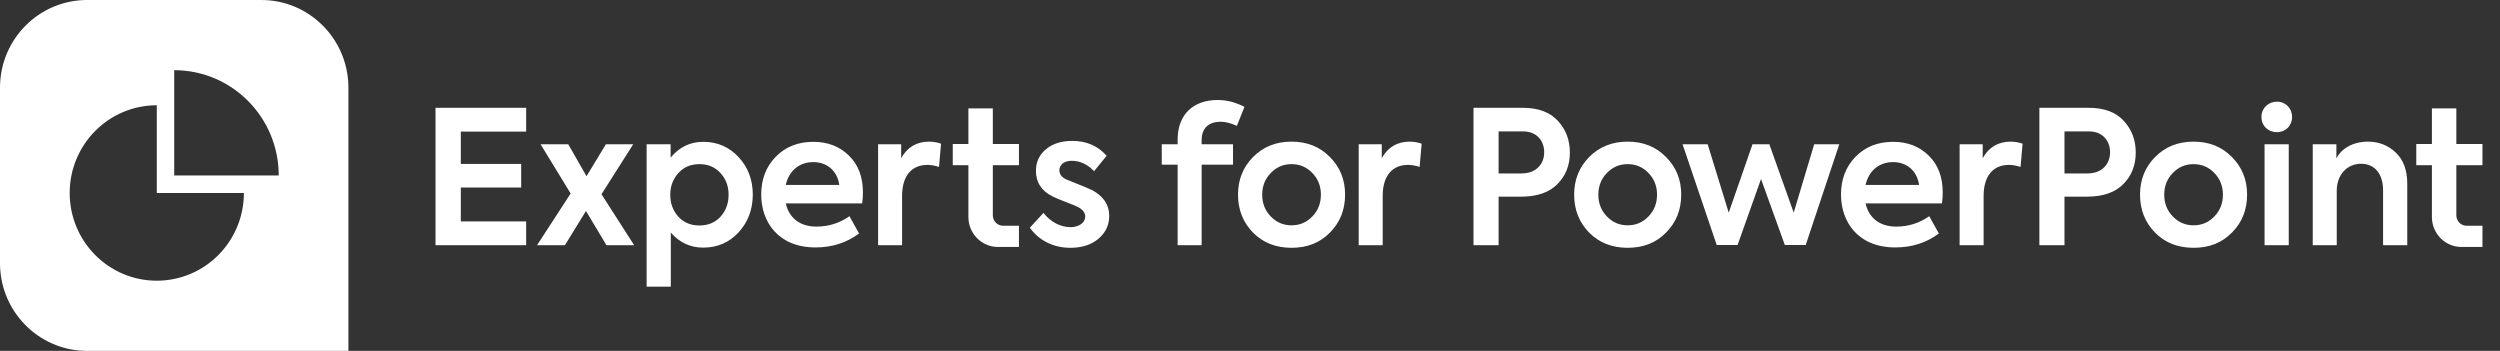 <?xml version="1.0" encoding="UTF-8"?>
<svg width="285px" height="40px" viewBox="0 0 285 40" version="1.1" xmlns="http://www.w3.org/2000/svg" xmlns:xlink="http://www.w3.org/1999/xlink">
    <rect x="0" y="0" width="285" height="40" fill="#333333" stroke="none"/>
    <!-- Generator: Sketch 58 (84663) - https://sketch.com -->
    <title>Logos/Experts for PowerPoint/Spot Hero/White</title>
    <desc>Created with Sketch.</desc>
    <g id="Logos/Experts-for-PowerPoint/Spot-Hero/White" stroke="none" stroke-width="1" fill="none" fill-rule="evenodd">
        <path d="M29.789,0 C35.181,0 39.568,4.327 39.715,9.72 L39.719,10 L39.719,40 L9.93,40 L9.652,39.996 C4.389,39.85 0.148,35.58 0.004,30.28 L0,30 L0,10 L0.004,9.72 C0.148,4.42 4.389,0.15 9.652,0.004 L9.93,0 L29.789,0 Z M80.176,16.169 C81.797,16.169 83.144,16.762 84.217,17.928 C85.29,19.093 85.817,20.513 85.817,22.188 C85.817,23.883 85.269,25.324 84.196,26.49 C83.123,27.656 81.776,28.228 80.155,28.228 C78.703,28.228 77.462,27.656 76.472,26.511 L76.472,32.679 L73.716,32.679 L73.716,16.444 L76.451,16.444 L76.451,17.97 C77.441,16.762 78.682,16.169 80.176,16.169 Z M17.874,12 C12.39,12 7.944,16.477 7.944,22 C7.944,27.523 12.39,32 17.874,32 C23.358,32 27.804,27.523 27.804,22 L17.874,22 L17.874,12 Z M250.067,16.147 C251.856,16.147 253.308,16.741 254.445,17.907 C255.602,19.072 256.17,20.492 256.17,22.188 C256.17,23.904 255.602,25.346 254.445,26.511 C253.308,27.677 251.856,28.249 250.067,28.249 C248.278,28.249 246.826,27.677 245.669,26.511 C244.532,25.346 243.964,23.904 243.964,22.188 C243.964,20.492 244.532,19.072 245.669,17.907 C246.826,16.741 248.278,16.147 250.067,16.147 Z M185.556,16.147 C187.345,16.147 188.797,16.741 189.934,17.907 C191.091,19.072 191.659,20.492 191.659,22.188 C191.659,23.904 191.091,25.346 189.934,26.511 C188.797,27.677 187.345,28.249 185.556,28.249 C183.768,28.249 182.315,27.677 181.158,26.511 C180.022,25.346 179.453,23.904 179.453,22.188 C179.453,20.492 180.022,19.072 181.158,17.907 C182.315,16.741 183.768,16.147 185.556,16.147 Z M147.237,16.147 C149.026,16.147 150.478,16.741 151.615,17.907 C152.772,19.072 153.34,20.492 153.34,22.188 C153.34,23.904 152.772,25.346 151.615,26.511 C150.478,27.677 149.026,28.249 147.237,28.249 C145.448,28.249 143.996,27.677 142.839,26.511 C141.702,25.346 141.134,23.904 141.134,22.188 C141.134,20.492 141.702,19.072 142.839,17.907 C143.996,16.741 145.448,16.147 147.237,16.147 Z M122.242,16.063 C123.862,16.063 125.167,16.635 126.156,17.758 L124.725,19.517 C123.989,18.733 123.126,18.33 122.158,18.33 C121.295,18.33 120.769,18.797 120.769,19.411 C120.769,19.92 121.106,20.301 121.758,20.535 C123.4,21.192 124.325,21.573 124.515,21.679 C125.799,22.378 126.451,23.353 126.451,24.604 C126.451,25.642 126.051,26.511 125.23,27.211 C124.41,27.91 123.336,28.249 122.011,28.249 C120.159,28.249 118.475,27.465 117.402,25.96 L118.959,24.265 C119.717,25.282 120.916,25.897 122.032,25.897 C123.021,25.897 123.715,25.367 123.715,24.689 C123.715,24.243 123.421,23.862 122.852,23.586 C122.663,23.48 122.2,23.29 121.463,23.014 C120.748,22.739 120.264,22.527 120.011,22.4 C118.727,21.764 118.096,20.789 118.096,19.475 C118.096,18.479 118.475,17.652 119.233,17.016 C119.99,16.381 121,16.063 122.242,16.063 Z M215.809,16.169 C217.472,16.169 218.819,16.698 219.871,17.737 C220.944,18.775 221.47,20.174 221.47,21.955 C221.47,22.272 221.449,22.675 221.386,23.184 L212.674,23.184 C213.031,24.773 214.21,25.833 216.167,25.833 C217.556,25.833 218.819,25.43 219.934,24.646 L221.029,26.617 C219.619,27.677 217.956,28.207 216.062,28.207 C211.769,28.207 209.875,25.24 209.875,22.188 C209.875,20.45 210.422,19.009 211.516,17.885 C212.632,16.741 214.063,16.169 215.809,16.169 Z M92.713,16.169 C94.376,16.169 95.722,16.698 96.775,17.737 C97.848,18.775 98.374,20.174 98.374,21.955 C98.374,22.272 98.353,22.675 98.29,23.184 L89.577,23.184 C89.935,24.773 91.114,25.833 93.071,25.833 C94.46,25.833 95.722,25.43 96.838,24.646 L97.932,26.617 C96.522,27.677 94.86,28.207 92.966,28.207 C88.672,28.207 86.778,25.24 86.778,22.188 C86.778,20.45 87.325,19.009 88.42,17.885 C89.535,16.741 90.966,16.169 92.713,16.169 Z M113.182,12.357 L113.182,16.414 L116.16,16.414 L116.16,18.83 L113.182,18.83 L113.182,24.544 C113.182,25.202 113.708,25.736 114.357,25.736 L114.357,25.736 L116.16,25.736 L116.16,28.152 L113.761,28.152 C111.897,28.152 110.398,26.611 110.398,24.742 L110.398,24.742 L110.398,18.83 L108.615,18.83 L108.615,16.414 L110.398,16.414 L110.398,12.357 L113.182,12.357 Z M280.022,12.357 L280.022,16.414 L283,16.414 L283,18.83 L280.022,18.83 L280.022,24.544 C280.022,25.161 280.485,25.669 281.077,25.73 L281.197,25.736 L283,25.736 L283,28.152 L280.601,28.152 C278.8,28.152 277.339,26.712 277.243,24.928 L277.238,24.742 L277.238,18.83 L275.456,18.83 L275.456,16.414 L277.238,16.414 L277.238,12.357 L280.022,12.357 Z M59.982,12.29 L59.982,15.003 L52.532,15.003 L52.532,18.691 L59.414,18.691 L59.414,21.382 L52.532,21.382 L52.532,25.24 L59.982,25.24 L59.982,27.952 L49.649,27.952 L49.649,12.29 L59.982,12.29 Z M269.946,16.147 C271.187,16.147 272.261,16.571 273.123,17.398 C273.986,18.224 274.428,19.39 274.428,20.937 L274.428,27.952 L271.671,27.952 L271.671,21.7 C271.671,19.772 270.682,18.669 269.167,18.669 C267.547,18.669 266.389,19.941 266.389,21.743 L266.389,27.952 L263.653,27.952 L263.653,16.444 L266.347,16.444 L266.347,18.055 C266.957,16.889 268.283,16.147 269.946,16.147 Z M160.7,16.147 C161.184,16.147 161.647,16.232 162.068,16.381 L161.836,19.03 C161.373,18.881 160.931,18.797 160.51,18.797 C158.806,18.797 157.627,19.941 157.627,22.336 L157.627,27.952 L154.891,27.952 L154.891,16.444 L157.522,16.444 L157.522,18.034 C158.216,16.783 159.29,16.147 160.7,16.147 Z M173.597,12.29 C175.386,12.29 176.712,12.799 177.617,13.795 C178.522,14.791 178.964,15.978 178.964,17.398 C178.964,18.818 178.501,20.026 177.554,20.98 C176.628,21.933 175.239,22.421 173.366,22.421 L170.84,22.421 L170.84,27.952 L167.978,27.952 L167.978,12.29 L173.597,12.29 Z M238.108,12.29 C239.897,12.29 241.223,12.799 242.128,13.795 C243.033,14.791 243.475,15.978 243.475,17.398 C243.475,18.818 243.012,20.026 242.064,20.98 C241.139,21.933 239.75,22.421 237.877,22.421 L235.351,22.421 L235.351,27.952 L232.489,27.952 L232.489,12.29 L238.108,12.29 Z M138.795,11.4 C139.827,11.4 140.858,11.654 141.868,12.184 L141.005,14.346 C140.29,14.028 139.679,13.88 139.174,13.88 C137.764,13.88 136.986,14.621 136.986,15.978 L136.986,16.444 L140.563,16.444 L140.563,18.775 L136.986,18.775 L136.986,27.952 L134.25,27.952 L134.25,18.775 L132.44,18.775 L132.44,16.444 L134.25,16.444 L134.25,15.914 C134.25,13.011 136.081,11.4 138.795,11.4 Z M105.911,16.147 C106.395,16.147 106.858,16.232 107.279,16.381 L107.047,19.03 C106.584,18.881 106.143,18.797 105.722,18.797 C104.017,18.797 102.838,19.941 102.838,22.336 L102.838,27.952 L100.103,27.952 L100.103,16.444 L102.733,16.444 L102.733,18.034 C103.428,16.783 104.501,16.147 105.911,16.147 Z M64.781,16.444 L66.864,20.089 L69.074,16.444 L72.188,16.444 L68.569,22.145 L72.294,27.952 L69.137,27.952 L66.801,24.053 L64.402,27.952 L61.224,27.952 L65.054,22.06 L61.624,16.444 L64.781,16.444 Z M229.206,16.147 C229.69,16.147 230.153,16.232 230.574,16.381 L230.342,19.03 C229.879,18.881 229.437,18.797 229.017,18.797 C227.312,18.797 226.133,19.941 226.133,22.336 L226.133,27.952 L223.397,27.952 L223.397,16.444 L226.028,16.444 L226.028,18.034 C226.723,16.783 227.796,16.147 229.206,16.147 Z M260.917,16.444 L260.917,27.952 L258.16,27.952 L258.16,16.444 L260.917,16.444 Z M194.674,16.444 L197.074,24.243 L199.788,16.444 L201.704,16.444 L204.482,24.243 L206.818,16.444 L209.68,16.444 L205.849,27.931 L203.471,27.931 L200.757,20.407 L198.084,27.931 L195.706,27.931 L191.812,16.444 L194.674,16.444 Z M79.734,18.712 C78.745,18.712 77.946,19.051 77.335,19.729 C76.725,20.407 76.409,21.234 76.409,22.209 C76.409,23.205 76.725,24.032 77.335,24.71 C77.946,25.367 78.745,25.706 79.734,25.706 C80.724,25.706 81.523,25.367 82.134,24.71 C82.744,24.032 83.06,23.205 83.06,22.209 C83.06,21.213 82.744,20.386 82.134,19.729 C81.523,19.051 80.724,18.712 79.734,18.712 Z M147.237,18.712 C146.29,18.712 145.512,19.051 144.859,19.729 C144.207,20.407 143.891,21.234 143.891,22.188 C143.891,23.163 144.207,23.989 144.859,24.667 C145.512,25.346 146.29,25.685 147.237,25.685 C148.184,25.685 148.963,25.346 149.615,24.667 C150.268,23.989 150.583,23.163 150.583,22.188 C150.583,21.234 150.268,20.407 149.615,19.729 C148.963,19.051 148.184,18.712 147.237,18.712 Z M185.556,18.712 C184.609,18.712 183.831,19.051 183.178,19.729 C182.526,20.407 182.21,21.234 182.21,22.188 C182.21,23.163 182.526,23.989 183.178,24.667 C183.831,25.346 184.609,25.685 185.556,25.685 C186.503,25.685 187.282,25.346 187.935,24.667 C188.587,23.989 188.903,23.163 188.903,22.188 C188.903,21.234 188.587,20.407 187.935,19.729 C187.282,19.051 186.503,18.712 185.556,18.712 Z M250.067,18.712 C249.12,18.712 248.341,19.051 247.689,19.729 C247.037,20.407 246.721,21.234 246.721,22.188 C246.721,23.163 247.037,23.989 247.689,24.667 C248.341,25.346 249.12,25.685 250.067,25.685 C251.014,25.685 251.793,25.346 252.445,24.667 C253.098,23.989 253.413,23.163 253.413,22.188 C253.413,21.234 253.098,20.407 252.445,19.729 C251.793,19.051 251.014,18.712 250.067,18.712 Z M92.713,18.479 C91.114,18.479 89.935,19.475 89.577,21.086 L95.68,21.086 C95.449,19.475 94.291,18.479 92.713,18.479 Z M215.809,18.479 C214.21,18.479 213.031,19.475 212.674,21.086 L218.777,21.086 C218.545,19.475 217.388,18.479 215.809,18.479 Z M19.86,8 L19.86,20 L31.775,20 C31.775,13.373 26.441,8 19.86,8 Z M173.66,14.982 L170.84,14.982 L170.84,19.772 L173.45,19.772 C175.134,19.772 176.038,18.691 176.038,17.355 C176.038,16.02 175.155,14.982 173.66,14.982 Z M238.171,14.982 L235.351,14.982 L235.351,19.772 L237.961,19.772 C239.644,19.772 240.549,18.691 240.549,17.355 C240.549,16.02 239.665,14.982 238.171,14.982 Z M259.57,11.591 C260.56,11.591 261.296,12.333 261.296,13.329 C261.296,14.346 260.56,15.067 259.57,15.067 C258.56,15.067 257.803,14.346 257.803,13.329 C257.803,12.333 258.581,11.591 259.57,11.591 Z" id="Logo/Experts-for-PowerPoint/Hero/White" fill="#FFFFFF"></path>
    </g>
</svg>